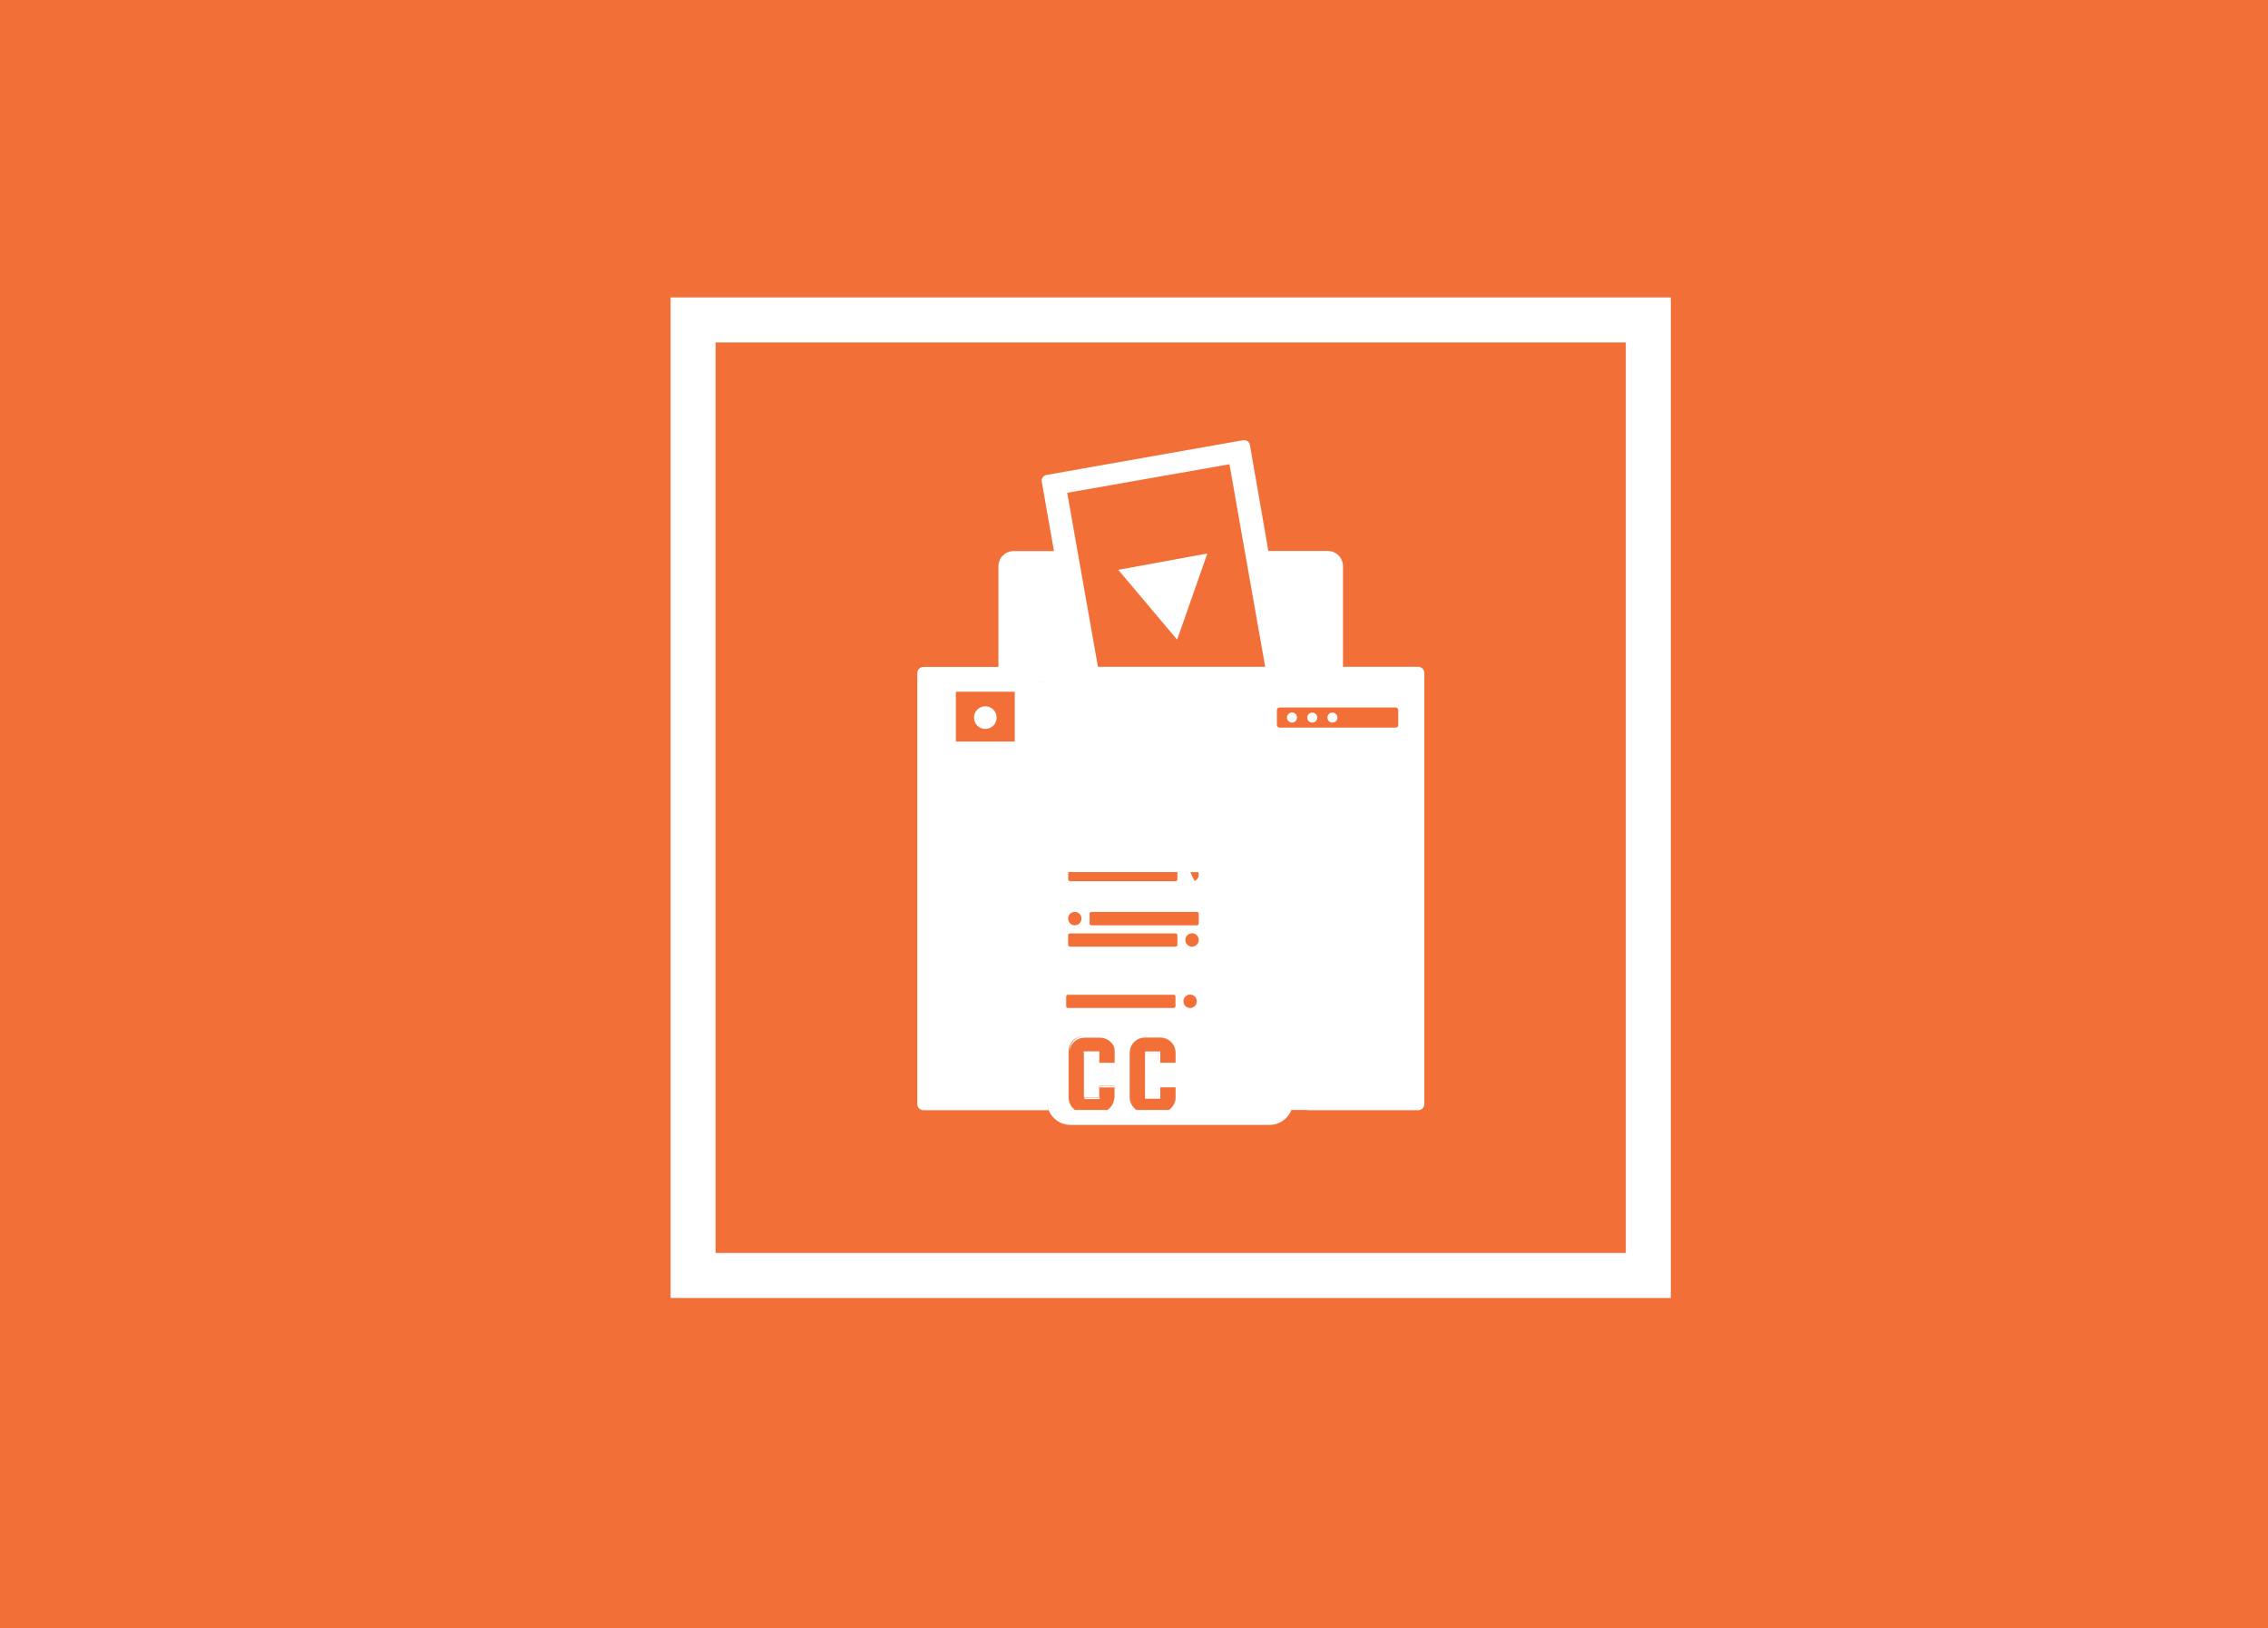 <?xml version="1.0" encoding="utf-8"?>
<!-- Generator: Adobe Illustrator 23.0.0, SVG Export Plug-In . SVG Version: 6.00 Build 0)  -->
<svg version="1.1" id="Layer_1" xmlns="http://www.w3.org/2000/svg" xmlns:xlink="http://www.w3.org/1999/xlink" x="0px" y="0px"
	 viewBox="0 0 1764.1 1266.1" style="enable-background:new 0 0 1764.1 1266.1;" xml:space="preserve">
<style type="text/css">
	.st0{fill:#F36F38;}
	.st1{fill:#FFFFFF;}
	.st2{fill:none;stroke:#FFFFFF;stroke-width:35;stroke-miterlimit:10;}
</style>
<title>vagrant_box</title>
<rect class="st0" width="1764.1" height="1266.1"/>
<g>
	<polygon class="st1" points="915.6,497.4 939.1,430.4 869.8,443.1 	"/>
	<path class="st1" d="M809.5,441.7c-0.6-0.6-1.4-0.9-2.3-0.7l-13.6,2.4c-1.4,0.3-2.3,1.6-2.1,3l12.7,72.1h0l1.8,10
		c0.2,1.4,1.6,2.3,3,2.1c0,0,0,0,0,0l13.6-2.4c0.5-0.1,1-0.3,1.4-0.7c-0.4,0.4-0.8,0.6-1.3,0.7c0,0,0,0,0,0l-13.6,2.4
		c-1.4,0.3-2.7-0.6-3-2c0,0,0,0,0,0l-1.8-10h-27.6v0h-58.4c-2.7,0-4.8,2.2-4.8,4.8v335.1c0,2.7,2.2,4.8,4.8,4.8h89h0h8.4
		c-0.8-2-1.2-4.1-1.1-6.3c0,2.1,0.4,4.3,1.2,6.3h19c-2.4-2.3-3.8-5.4-3.8-8.7v-1.2c0,0.2,0,0.4,0,0.6v0.6c0,3.3,1.4,6.4,3.8,8.7h1.5
		c0,0,0,0,0,0h0.2c-3.3-2.2-5.3-5.9-5.3-9.9v-35.8c0-6.6,5.3-11.9,11.9-11.9h0.6c-6.6,0-11.9,5.3-11.9,11.9v1.2
		c0-6.6,5.3-11.9,11.9-11.9h11.9c4.5,0,8.7,2.6,10.7,6.6c0.7,1.4,1.1,3,1.2,4.6v0.7c0-1.8-0.4-3.6-1.2-5.3c0.5,1.3,0.7,2.7,0.7,4
		v8.9h-0.2v0h-11.7h-0.2v0h0.2v-8.9h-0.2v0h-11.8h-0.2v1.2h0.2v34.5h11.9v-8.9h12.4v0h-0.5v1.2h0v7.7c0,0.8-0.1,1.5-0.2,2.3
		c0-0.4,0-0.7,0-1.1v-1.2c0,4-2,7.7-5.3,9.9h0.2h1.4c0,0,0,0,0,0h19.6c0,0,0,0,0,0h0c2.2,2.1,5.1,3.2,8.1,3.2l11.9,0h-11.9
		c-3,0-6-1.2-8.2-3.2h-19.6c-2.2,2.1-5.1,3.2-8.2,3.2h0c3,0,6-1.2,8.2-3.2h-1.4c0,0,0,0,0,0h-0.2h-25h0h-0.1c0,0,0,0,0,0h-1.5h-19
		c2.6,7,9.3,11.6,16.8,11.6h155.2c7.5,0,14.1-4.7,16.8-11.6h-93.7h0h-1.5c0,0,0,0,0,0H884c0,0,0,0,0,0h0l0,0l-0.5-0.3
		c-0.3-0.2-0.6-0.5-0.9-0.8c-2.5-2.3-3.9-5.5-3.9-8.8v1.2c0,1.2,0.2,2.4,0.6,3.6c-0.4-1.2-0.6-2.4-0.6-3.6v-1.2v-34.5v-1.2
		c0-0.8,0.1-1.6,0.2-2.4c0.2-0.8,0.4-1.5,0.7-2.2c-0.3,0.7-0.5,1.5-0.7,2.2c-0.2,0.8-0.2,1.6-0.2,2.4v1.2c0-6.6,5.3-11.9,11.9-11.9
		h11.9c6.6,0,11.9,5.3,11.9,11.9v7.7h-11.9v-7.7h-11.9v34.5v1.2h11.9v-1.2h0v-8.9h0v1.2h11.9v7.7v0.9c0,0.3-0.1,0.6-0.1,0.9
		c-0.1,0.6-0.2,1.2-0.4,1.7c-0.2,0.6-0.4,1.1-0.6,1.6c-0.6,1.2-1.3,2.3-2.3,3.3c-0.4,0.4-0.8,0.8-1.3,1.1l-0.5,0.4h1.5h0h93.7
		c0,0,0,0,0,0h12.4 M1016.8,863.3h86.3c2.7,0,4.8-2.2,4.8-4.8V523.3c0-2.7-2.2-4.8-4.9-4.8h-58.4v-78.2c0-6.6-5.3-11.9-11.9-11.9
		h-46.1l15.9,90.1l-15.9-90h-18.4l15.9,90H854h-18.4l12.3,69.7c0.3,1.4,1.1,2.6,2.3,3.2c-1.2-0.6-2.1-1.8-2.3-3.2l-12.3-69.7
		l-4.5-25.5l0,0l4.5,25.5H854l-15.9-90h0l-8-45.3l126.2-22.2l11.9,67.6h18.4L972.2,346c-0.4-2.5-2.8-4.1-5.3-3.7l-152.9,27
		c-2.5,0.4-4.1,2.8-3.7,5.3l9.5,53.9h0l0,0h-31.3c-6.6,0-11.9,5.3-11.9,11.9v78.2h27.7l-12.7-72.1c-0.2-1.4,0.7-2.7,2.1-3
		 M789.3,576.6h-12.8h-33v-38.7h33v0l12.8,0V576.6z M914.4,827.8h-11.9v0L914.4,827.8L914.4,827.8z M945.4,678.1
		c1.1,0.7,2.3,1.3,3.6,1.7h0C947.7,679.4,946.5,678.8,945.4,678.1L945.4,678.1z M931,719.5h-82.1c-0.8,0-1.4-0.6-1.4-1.4v0v-7.6
		c0-0.8,0.6-1.4,1.4-1.4h0H931c0.8,0,1.4,0.6,1.4,1.4l0,7.6C932.4,718.8,931.7,719.5,931,719.5z M932.4,730.9c0,2.9-2.3,5.2-5.2,5.2
		c0,0,0,0,0,0l0,0c-2.9,0-5.2-2.3-5.2-5.2s2.3-5.2,5.2-5.2S932.4,728,932.4,730.9z M830.8,734.7v-7.5c0-0.8,0.6-1.4,1.4-1.4h82.2
		c0.8,0,1.4,0.6,1.4,1.4l0,7.5c0,0.8-0.6,1.4-1.4,1.4h0h-82.2C831.5,736.1,830.8,735.4,830.8,734.7L830.8,734.7z M830.8,714.3
		c0-2.9,2.3-5.2,5.2-5.2s5.2,2.3,5.2,5.2s-2.3,5.2-5.2,5.2S830.8,717.2,830.8,714.3z M922,680.1c0-0.1,0-0.1,0-0.2h0
		c0-0.6,0.2-1.2,0.4-1.7h9.6c0.2,0.5,0.3,1.1,0.4,1.7h0c0,0.1,0,0.2,0,0.3c0,2.9-2.3,5.2-5.2,5.2C924.3,685.3,922,683,922,680.1
		C922,680.1,922,680.1,922,680.1z M915.8,678.1v1.7h0v4c0,0.8-0.6,1.4-1.4,1.4h-82.1c-0.8,0-1.4-0.6-1.4-1.4v-4h0v-1.7H915.8z
		 M804.3,497.7c-0.2,0-0.4,0-0.6,0C803.9,497.7,804.1,497.7,804.3,497.7l15-2.6l0,0L804.3,497.7z M819.3,495L819.3,495l11.8-2.1l0,0
		L819.3,495z M854.9,805.7C854.9,805.7,854.9,805.7,854.9,805.7l0.5,0c0,0,0,0,0,0H854.9z M914.3,782.4c0,0.8-0.6,1.4-1.4,1.4h-82.2
		c-0.8,0-1.4-0.6-1.4-1.4v-7.5c0-0.8,0.6-1.4,1.4-1.4h0h82.2c0.8,0,1.4,0.6,1.4,1.4V782.4z M925.7,783.8c-2.9,0-5.2-2.3-5.2-5.2
		s2.3-5.2,5.2-5.2s5.2,2.3,5.2,5.2S928.6,783.8,925.7,783.8z M1087.6,563.7c0,1.2-0.9,2.1-2.1,2.1h-40.8h-43.4h-6
		c-1.2,0-2.1-1-2.1-2.1v-11.5c0-1.2,1-2.1,2.1-2.1h12.8h36.6h40.8c1.2,0,2.1,1,2.1,2.1V563.7z"/>
	<path class="st1" d="M766.4,549.2C766.4,549.2,766.4,549.2,766.4,549.2c-4.9,0-8.8,3.9-8.8,8.8c0,4.9,3.9,8.8,8.8,8.8
		c4.9,0,8.8-3.9,8.8-8.8C775.2,553.1,771.3,549.2,766.4,549.2z"/>
	<rect x="855.4" y="844.4" class="st1" width="11.4" height="1.2"/>
	<polygon class="st1" points="854.8,853.4 854.8,853.4 843.5,853.4 843.5,854.6 855.4,854.6 855.4,853.4 	"/>
	<rect x="890.6" y="817.6" class="st1" width="11.9" height="1.2"/>
	<path class="st1" d="M1005,554c-2.2,0-3.9,1.8-4,3.9c0,2.2,1.8,3.9,3.9,4c0,0,0,0,0,0c2.2,0,3.9-1.8,3.9-3.9
		C1008.9,555.8,1007.2,554.1,1005,554z"/>
	<circle class="st1" cx="1036.4" cy="558" r="3.9"/>
	<circle class="st1" cx="1020.7" cy="558" r="3.9"/>
</g>
<rect x="539.1" y="248.8" class="st2" width="743" height="743"/>
</svg>
